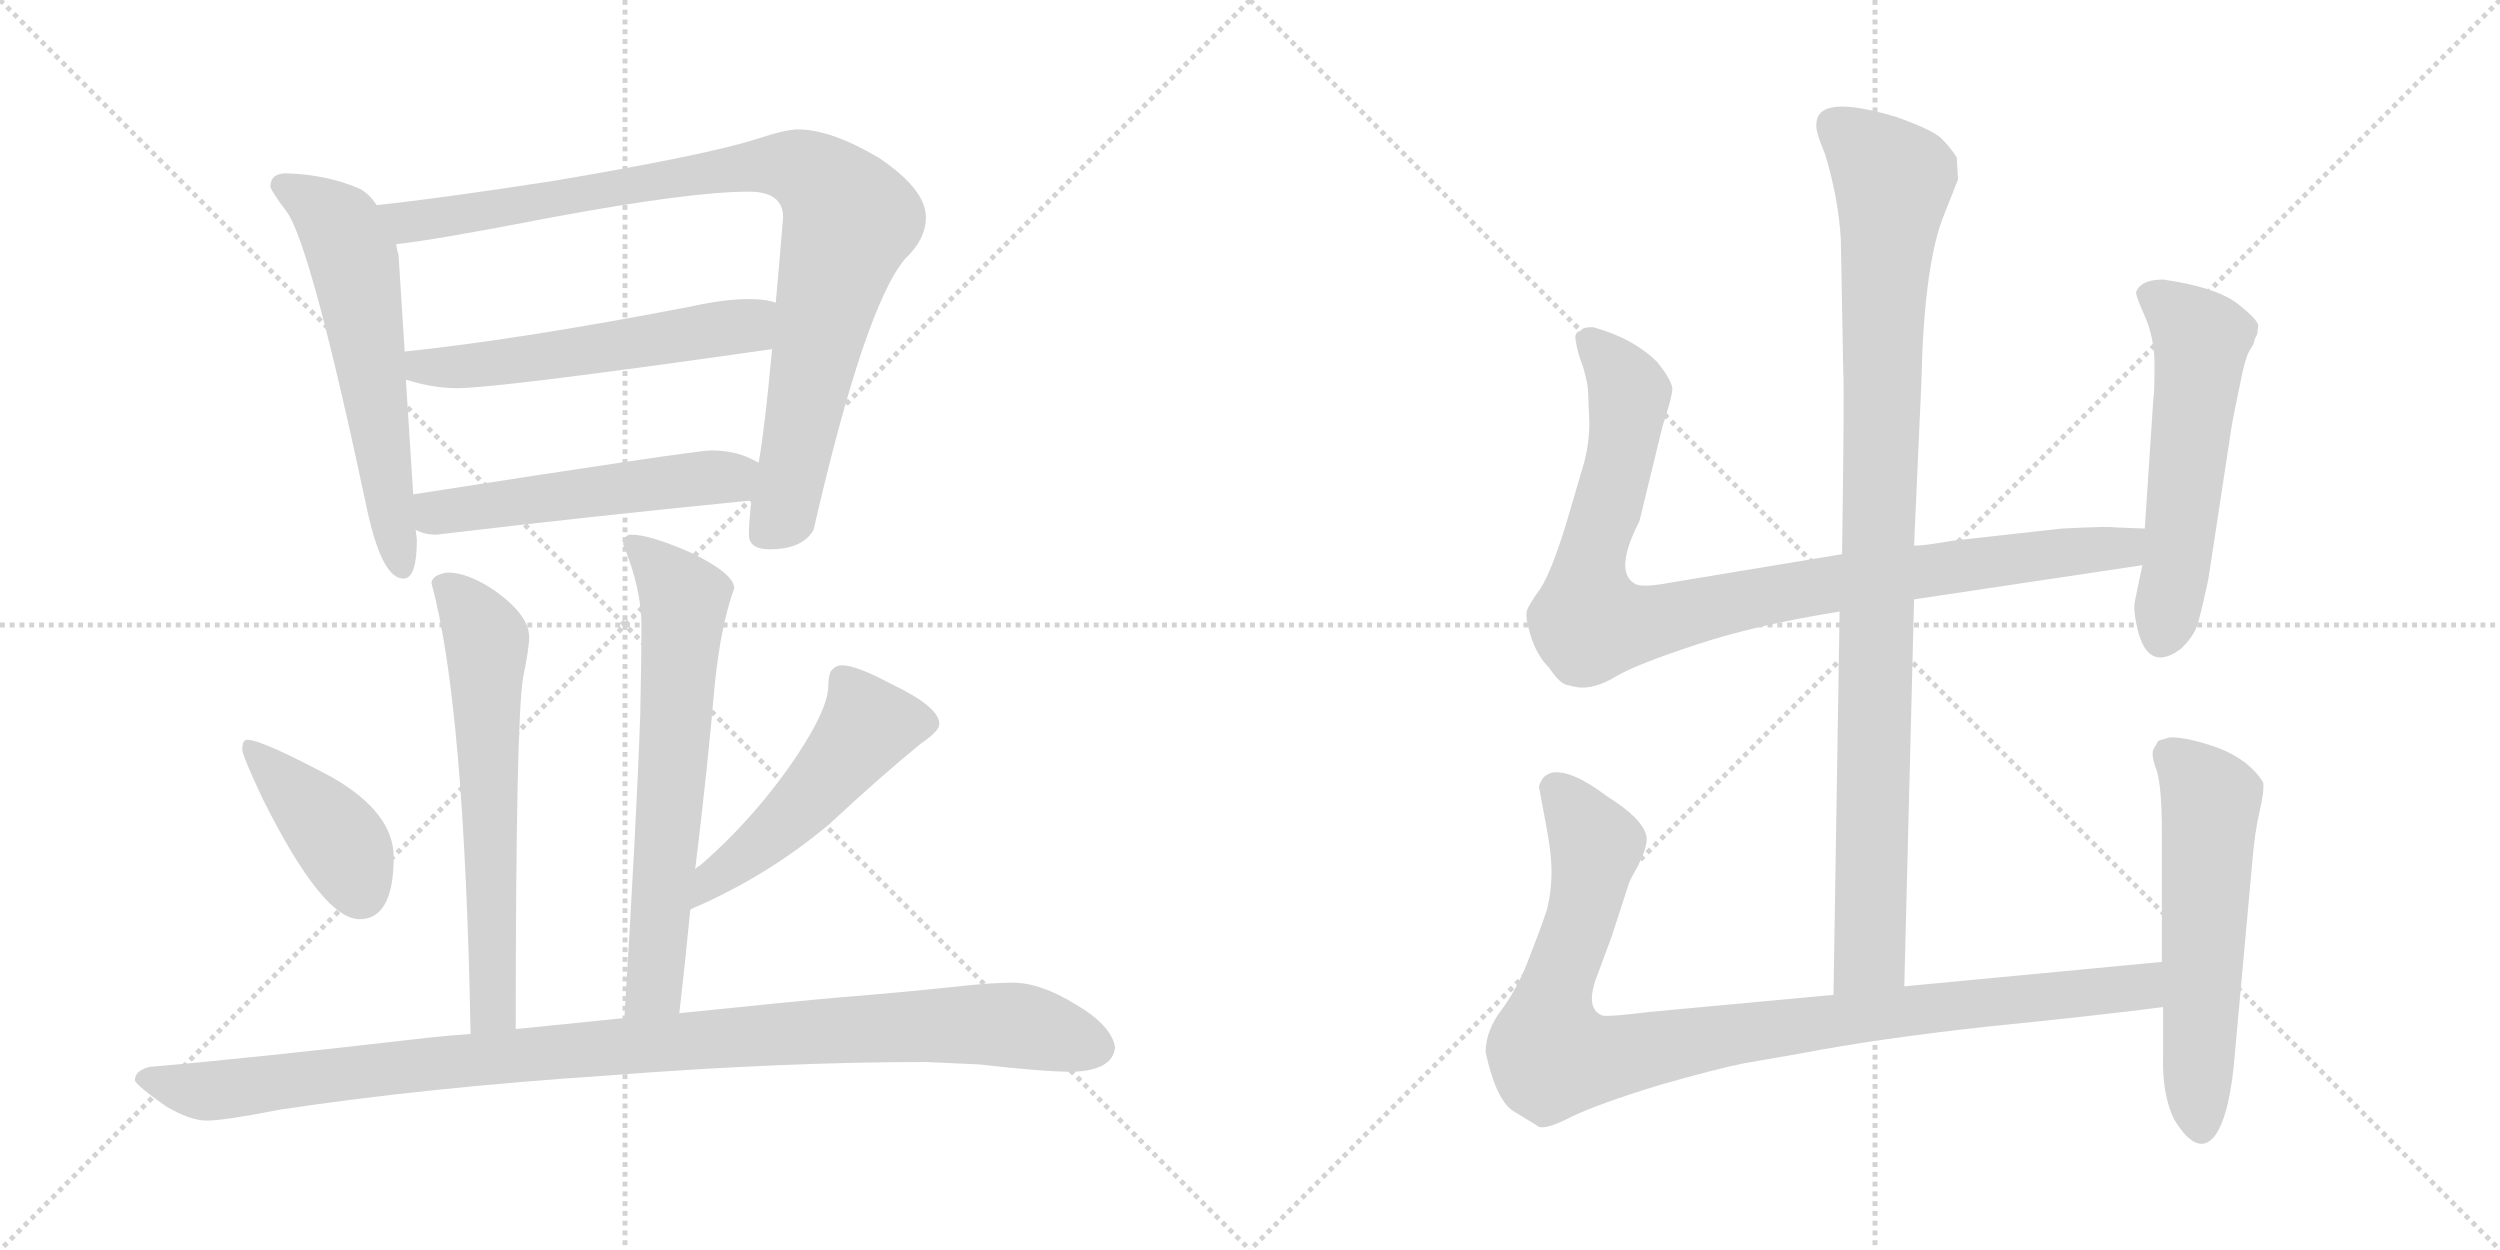 <svg version="1.1" viewBox="0 0 2048 1024" xmlns="http://www.w3.org/2000/svg">
  <g stroke="lightgray" stroke-dasharray="1,1" stroke-width="1" transform="scale(4, 4)">
    <line x1="0" y1="0" x2="256" y2="256"></line>
    <line x1="256" y1="0" x2="0" y2="256"></line>
    <line x1="128" y1="0" x2="128" y2="256"></line>
    <line x1="0" y1="128" x2="256" y2="128"></line>
    <line x1="256" y1="0" x2="512" y2="256"></line>
    <line x1="512" y1="0" x2="256" y2="256"></line>
    <line x1="384" y1="0" x2="384" y2="256"></line>
    <line x1="256" y1="128" x2="512" y2="128"></line>
  </g>
<g transform="scale(1, -1) translate(0, -850)">
   <style type="text/css">
    @keyframes keyframes0 {
      from {
       stroke: black;
       stroke-dashoffset: 598;
       stroke-width: 128;
       }
       66% {
       animation-timing-function: step-end;
       stroke: black;
       stroke-dashoffset: 0;
       stroke-width: 128;
       }
       to {
       stroke: black;
       stroke-width: 1024;
       }
       }
       #make-me-a-hanzi-animation-0 {
         animation: keyframes0 0.737s both;
         animation-delay: 0s;
         animation-timing-function: linear;
       }
    @keyframes keyframes1 {
      from {
       stroke: black;
       stroke-dashoffset: 930;
       stroke-width: 128;
       }
       75% {
       animation-timing-function: step-end;
       stroke: black;
       stroke-dashoffset: 0;
       stroke-width: 128;
       }
       to {
       stroke: black;
       stroke-width: 1024;
       }
       }
       #make-me-a-hanzi-animation-1 {
         animation: keyframes1 1.007s both;
         animation-delay: 0.737s;
         animation-timing-function: linear;
       }
    @keyframes keyframes2 {
      from {
       stroke: black;
       stroke-dashoffset: 557;
       stroke-width: 128;
       }
       64% {
       animation-timing-function: step-end;
       stroke: black;
       stroke-dashoffset: 0;
       stroke-width: 128;
       }
       to {
       stroke: black;
       stroke-width: 1024;
       }
       }
       #make-me-a-hanzi-animation-2 {
         animation: keyframes2 0.703s both;
         animation-delay: 1.743s;
         animation-timing-function: linear;
       }
    @keyframes keyframes3 {
      from {
       stroke: black;
       stroke-dashoffset: 527;
       stroke-width: 128;
       }
       63% {
       animation-timing-function: step-end;
       stroke: black;
       stroke-dashoffset: 0;
       stroke-width: 128;
       }
       to {
       stroke: black;
       stroke-width: 1024;
       }
       }
       #make-me-a-hanzi-animation-3 {
         animation: keyframes3 0.679s both;
         animation-delay: 2.447s;
         animation-timing-function: linear;
       }
    @keyframes keyframes4 {
      from {
       stroke: black;
       stroke-dashoffset: 631;
       stroke-width: 128;
       }
       67% {
       animation-timing-function: step-end;
       stroke: black;
       stroke-dashoffset: 0;
       stroke-width: 128;
       }
       to {
       stroke: black;
       stroke-width: 1024;
       }
       }
       #make-me-a-hanzi-animation-4 {
         animation: keyframes4 0.764s both;
         animation-delay: 3.126s;
         animation-timing-function: linear;
       }
    @keyframes keyframes5 {
      from {
       stroke: black;
       stroke-dashoffset: 656;
       stroke-width: 128;
       }
       68% {
       animation-timing-function: step-end;
       stroke: black;
       stroke-dashoffset: 0;
       stroke-width: 128;
       }
       to {
       stroke: black;
       stroke-width: 1024;
       }
       }
       #make-me-a-hanzi-animation-5 {
         animation: keyframes5 0.784s both;
         animation-delay: 3.889s;
         animation-timing-function: linear;
       }
    @keyframes keyframes6 {
      from {
       stroke: black;
       stroke-dashoffset: 407;
       stroke-width: 128;
       }
       57% {
       animation-timing-function: step-end;
       stroke: black;
       stroke-dashoffset: 0;
       stroke-width: 128;
       }
       to {
       stroke: black;
       stroke-width: 1024;
       }
       }
       #make-me-a-hanzi-animation-6 {
         animation: keyframes6 0.581s both;
         animation-delay: 4.673s;
         animation-timing-function: linear;
       }
    @keyframes keyframes7 {
      from {
       stroke: black;
       stroke-dashoffset: 507;
       stroke-width: 128;
       }
       62% {
       animation-timing-function: step-end;
       stroke: black;
       stroke-dashoffset: 0;
       stroke-width: 128;
       }
       to {
       stroke: black;
       stroke-width: 1024;
       }
       }
       #make-me-a-hanzi-animation-7 {
         animation: keyframes7 0.663s both;
         animation-delay: 5.254s;
         animation-timing-function: linear;
       }
    @keyframes keyframes8 {
      from {
       stroke: black;
       stroke-dashoffset: 1043;
       stroke-width: 128;
       }
       77% {
       animation-timing-function: step-end;
       stroke: black;
       stroke-dashoffset: 0;
       stroke-width: 128;
       }
       to {
       stroke: black;
       stroke-width: 1024;
       }
       }
       #make-me-a-hanzi-animation-8 {
         animation: keyframes8 1.099s both;
         animation-delay: 5.917s;
         animation-timing-function: linear;
       }
    @keyframes keyframes9 {
      from {
       stroke: black;
       stroke-dashoffset: 994;
       stroke-width: 128;
       }
       76% {
       animation-timing-function: step-end;
       stroke: black;
       stroke-dashoffset: 0;
       stroke-width: 128;
       }
       to {
       stroke: black;
       stroke-width: 1024;
       }
       }
       #make-me-a-hanzi-animation-9 {
         animation: keyframes9 1.059s both;
         animation-delay: 7.016s;
         animation-timing-function: linear;
       }
    @keyframes keyframes10 {
      from {
       stroke: black;
       stroke-dashoffset: 956;
       stroke-width: 128;
       }
       76% {
       animation-timing-function: step-end;
       stroke: black;
       stroke-dashoffset: 0;
       stroke-width: 128;
       }
       to {
       stroke: black;
       stroke-width: 1024;
       }
       }
       #make-me-a-hanzi-animation-10 {
         animation: keyframes10 1.028s both;
         animation-delay: 8.075s;
         animation-timing-function: linear;
       }
    @keyframes keyframes11 {
      from {
       stroke: black;
       stroke-dashoffset: 559;
       stroke-width: 128;
       }
       65% {
       animation-timing-function: step-end;
       stroke: black;
       stroke-dashoffset: 0;
       stroke-width: 128;
       }
       to {
       stroke: black;
       stroke-width: 1024;
       }
       }
       #make-me-a-hanzi-animation-11 {
         animation: keyframes11 0.705s both;
         animation-delay: 9.103s;
         animation-timing-function: linear;
       }
    @keyframes keyframes12 {
      from {
       stroke: black;
       stroke-dashoffset: 993;
       stroke-width: 128;
       }
       76% {
       animation-timing-function: step-end;
       stroke: black;
       stroke-dashoffset: 0;
       stroke-width: 128;
       }
       to {
       stroke: black;
       stroke-width: 1024;
       }
       }
       #make-me-a-hanzi-animation-12 {
         animation: keyframes12 1.058s both;
         animation-delay: 9.807s;
         animation-timing-function: linear;
       }
    @keyframes keyframes13 {
      from {
       stroke: black;
       stroke-dashoffset: 577;
       stroke-width: 128;
       }
       65% {
       animation-timing-function: step-end;
       stroke: black;
       stroke-dashoffset: 0;
       stroke-width: 128;
       }
       to {
       stroke: black;
       stroke-width: 1024;
       }
       }
       #make-me-a-hanzi-animation-13 {
         animation: keyframes13 0.72s both;
         animation-delay: 10.866s;
         animation-timing-function: linear;
       }
</style>
<path d="M 234.5 708.0 Q 221.5 708.0 221.5 697.0 Q 222.5 693.0 234.5 677.0 Q 254.5 651.0 301.5 429.0 Q 313.5 376.0 330.5 376.0 Q 341.5 376.0 341.5 408.0 L 340.5 416.0 L 338.5 445.0 L 332.5 539.0 L 331.5 562.0 L 326.5 641.0 Q 325.5 644.0 324.5 650.0 L 308.5 682.0 Q 303.5 690.0 295.5 695.0 Q 268.5 707.0 234.5 708.0 Z" fill="lightgray"></path> 
<path d="M 615.5 440.0 Q 613.5 422.0 613.5 412.0 Q 613.5 400.0 630.5 400.0 Q 657.5 400.0 666.5 416.0 Q 708.5 599.0 741.5 638.0 Q 758.5 654.0 758.5 672.0 Q 758.5 695.0 719.5 721.0 Q 680.5 744.0 653.5 744.0 Q 643.5 744.0 619.5 736.0 Q 578.5 723.0 454.5 702.0 Q 357.5 687.0 308.5 682.0 C 278.5 679.0 294.5 646.0 324.5 650.0 Q 354.5 653.0 452.5 672.0 Q 565.5 693.0 613.5 693.0 Q 641.5 693.0 641.5 672.0 Q 638.5 635.0 635.5 602.0 L 632.5 564.0 Q 626.5 499.0 621.5 471.0 L 615.5 440.0 Z" fill="lightgray"></path> 
<path d="M 332.5 539.0 Q 354.5 532.0 374.5 532.0 Q 408.5 532.0 632.5 564.0 C 662.5 568.0 664.5 595.0 635.5 602.0 Q 627.5 605.0 613.5 605.0 Q 593.5 605.0 566.5 599.0 Q 426.5 572.0 331.5 562.0 C 301.5 559.0 303.5 547.0 332.5 539.0 Z" fill="lightgray"></path> 
<path d="M 340.5 416.0 Q 347.5 412.0 357.5 412.0 Q 483.5 427.0 615.5 440.0 C 645.5 443.0 648.5 458.0 621.5 471.0 Q 619.5 472.0 615.5 474.0 Q 601.5 481.0 582.5 481.0 Q 569.5 481.0 338.5 445.0 C 308.5 440.0 312.5 426.0 340.5 416.0 Z" fill="lightgray"></path> 
<path d="M 422.5 7.0 Q 422.5 257.0 428.5 295.0 Q 433.5 319.0 433.5 328.0 Q 433.5 346.0 405.5 366.0 Q 383.5 381.0 366.5 381.0 Q 353.5 379.0 353.5 372.0 Q 380.5 274.0 385.5 3.0 C 386.5 -27.0 422.5 -23.0 422.5 7.0 Z" fill="lightgray"></path> 
<path d="M 569.5 138.0 Q 579.5 219.0 585.5 289.0 Q 590.5 338.0 601.5 368.0 Q 601.5 380.0 566.5 397.0 Q 532.5 412.0 517.5 412.0 Q 510.5 412.0 510.5 404.0 Q 525.5 368.0 525.5 337.0 Q 525.5 314.0 524.5 265.0 Q 521.5 178.0 511.5 16.0 C 509.5 -14.0 553.5 -10.0 556.5 20.0 Q 561.5 63.0 565.5 105.0 L 569.5 138.0 Z" fill="lightgray"></path> 
<path d="M 202.5 244.0 Q 198.5 244.0 198.5 236.0 Q 198.5 231.0 215.5 195.0 Q 264.5 97.0 294.5 97.0 Q 322.5 97.0 322.5 148.0 Q 322.5 184.0 272.5 213.0 Q 214.5 244.0 202.5 244.0 Z" fill="lightgray"></path> 
<path d="M 689.5 305.0 Q 684.5 305.0 680.5 300.0 Q 678.5 295.0 678.5 288.0 Q 678.5 270.0 653.5 232.0 Q 619.5 181.0 573.5 141.0 Q 571.5 140.0 569.5 138.0 C 546.5 119.0 538.5 93.0 565.5 105.0 Q 628.5 132.0 679.5 175.0 Q 721.5 214.0 754.5 241.0 Q 769.5 251.0 769.5 257.0 Q 769.5 271.0 729.5 290.0 Q 701.5 305.0 689.5 305.0 Z" fill="lightgray"></path> 
<path d="M 511.5 16.0 Q 472.5 12.0 422.5 7.0 L 385.5 3.0 Q 370.5 2.0 351.5 0.0 Q 204.5 -17.0 122.5 -24.0 Q 110.5 -27.0 110.5 -35.0 Q 111.5 -39.0 135.5 -56.0 Q 155.5 -68.0 169.5 -68.0 Q 183.5 -68.0 229.5 -59.0 Q 348.5 -41.0 498.5 -31.0 Q 640.5 -20.0 758.5 -20.0 L 802.5 -22.0 Q 854.5 -28.0 878.5 -28.0 Q 911.5 -27.0 913.5 -8.0 Q 910.5 10.0 881.5 27.0 Q 852.5 45.0 829.5 45.0 Q 812.5 45.0 785.5 42.0 Q 738.5 37.0 688.5 33.0 Q 653.5 30.0 556.5 20.0 L 511.5 16.0 Z" fill="lightgray"></path> 
<path d="M 1560.0 42.0 L 1568.0 359.0 L 1568.0 403.0 L 1574.0 537.0 Q 1576.0 629.0 1591.0 670.0 L 1604.0 703.0 L 1603.0 721.0 Q 1598.0 729.0 1590.0 737.0 Q 1582.0 744.0 1554.0 754.0 Q 1488.0 774.0 1488.0 748.0 Q 1487.0 743.0 1495.0 724.0 Q 1506.0 688.0 1508.0 654.0 L 1510.0 545.0 Q 1511.0 534.0 1509.0 396.0 L 1507.0 349.0 L 1502.0 35.0 C 1502.0 5.0 1559.0 12.0 1560.0 42.0 Z" fill="lightgray"></path> 
<path d="M 1568.0 359.0 L 1755.0 387.0 C 1785.0 391.0 1787.0 416.0 1757.0 417.0 L 1732.0 418.0 Q 1729.0 419.0 1689.0 417.0 L 1599.0 407.0 Q 1577.0 403.0 1568.0 403.0 L 1509.0 396.0 L 1370.0 373.0 Q 1344.0 368.0 1339.0 372.0 Q 1322.0 382.0 1343.0 423.0 L 1362.0 501.0 Q 1370.0 525.0 1370.0 532.0 Q 1369.0 539.0 1358.0 553.0 Q 1338.0 573.0 1305.0 582.0 Q 1296.0 582.0 1295.0 579.0 Q 1289.0 578.0 1291.0 570.0 Q 1292.0 562.0 1297.0 549.0 Q 1301.0 535.0 1301.0 528.0 L 1302.0 504.0 Q 1302.0 488.0 1298.0 472.0 L 1283.0 421.0 Q 1271.0 382.0 1262.0 368.0 Q 1252.0 354.0 1251.0 350.0 Q 1249.0 345.0 1254.0 329.0 Q 1259.0 313.0 1269.0 303.0 Q 1277.0 291.0 1283.0 289.0 L 1292.0 287.0 Q 1306.0 285.0 1324.0 296.0 Q 1341.0 306.0 1390.0 322.0 Q 1438.0 338.0 1507.0 349.0 L 1568.0 359.0 Z" fill="lightgray"></path> 
<path d="M 1755.0 387.0 L 1749.0 358.0 Q 1747.0 350.0 1752.0 331.0 Q 1761.0 300.0 1786.0 318.0 Q 1798.0 329.0 1801.0 341.0 Q 1804.0 352.0 1809.0 375.0 L 1827.0 493.0 Q 1828.0 502.0 1834.0 530.0 Q 1839.0 557.0 1843.0 563.0 Q 1847.0 569.0 1847.0 572.0 L 1849.0 576.0 L 1850.0 583.0 Q 1850.0 588.0 1832.0 602.0 Q 1814.0 615.0 1772.0 621.0 Q 1754.0 621.0 1750.0 611.0 Q 1749.0 609.0 1757.0 591.0 Q 1765.0 573.0 1765.0 551.0 Q 1765.0 528.0 1764.0 523.0 L 1757.0 417.0 L 1755.0 387.0 Z" fill="lightgray"></path> 
<path d="M 1771.0 62.0 L 1560.0 42.0 L 1502.0 35.0 L 1351.0 21.0 Q 1319.0 17.0 1313.0 18.0 Q 1299.0 23.0 1307.0 47.0 L 1320.0 82.0 L 1334.0 125.0 Q 1334.0 127.0 1342.0 141.0 Q 1349.0 155.0 1349.0 163.0 Q 1348.0 178.0 1316.0 198.0 Q 1287.0 220.0 1271.0 217.0 Q 1265.0 215.0 1263.0 211.0 Q 1260.0 206.0 1261.0 204.0 L 1266.0 177.0 Q 1271.0 152.0 1271.0 136.0 Q 1271.0 119.0 1267.0 104.0 Q 1262.0 89.0 1253.0 66.0 Q 1244.0 42.0 1231.0 24.0 Q 1217.0 6.0 1217.0 -12.0 Q 1226.0 -53.0 1241.0 -61.0 L 1259.0 -72.0 Q 1264.0 -77.0 1287.0 -65.0 Q 1310.0 -54.0 1359.0 -39.0 Q 1408.0 -25.0 1429.0 -21.0 L 1475.0 -13.0 Q 1537.0 -1.0 1628.0 9.0 Q 1718.0 18.0 1772.0 25.0 C 1802.0 29.0 1801.0 65.0 1771.0 62.0 Z" fill="lightgray"></path> 
<path d="M 1768.0 243.0 L 1764.0 236.0 Q 1762.0 231.0 1767.0 218.0 Q 1771.0 204.0 1771.0 168.0 L 1771.0 62.0 L 1772.0 25.0 L 1772.0 -15.0 Q 1771.0 -46.0 1781.0 -67.0 Q 1800.0 -98.0 1814.0 -81.0 Q 1827.0 -64.0 1831.0 -11.0 L 1845.0 143.0 Q 1847.0 168.0 1851.0 185.0 Q 1855.0 202.0 1854.0 209.0 Q 1843.0 227.0 1818.0 237.0 Q 1793.0 246.0 1778.0 246.0 Q 1770.0 244.0 1768.0 243.0 Z" fill="lightgray"></path> 
      <clipPath id="make-me-a-hanzi-clip-0">
      <path d="M 234.5 708.0 Q 221.5 708.0 221.5 697.0 Q 222.5 693.0 234.5 677.0 Q 254.5 651.0 301.5 429.0 Q 313.5 376.0 330.5 376.0 Q 341.5 376.0 341.5 408.0 L 340.5 416.0 L 338.5 445.0 L 332.5 539.0 L 331.5 562.0 L 326.5 641.0 Q 325.5 644.0 324.5 650.0 L 308.5 682.0 Q 303.5 690.0 295.5 695.0 Q 268.5 707.0 234.5 708.0 Z" fill="lightgray"></path>
      </clipPath>
      <path clip-path="url(#make-me-a-hanzi-clip-0)" d="M 231.5 698.0 L 277.5 665.0 L 291.5 631.0 L 329.5 385.0 " fill="none" id="make-me-a-hanzi-animation-0" stroke-dasharray="470 940" stroke-linecap="round"></path>

      <clipPath id="make-me-a-hanzi-clip-1">
      <path d="M 615.5 440.0 Q 613.5 422.0 613.5 412.0 Q 613.5 400.0 630.5 400.0 Q 657.5 400.0 666.5 416.0 Q 708.5 599.0 741.5 638.0 Q 758.5 654.0 758.5 672.0 Q 758.5 695.0 719.5 721.0 Q 680.5 744.0 653.5 744.0 Q 643.5 744.0 619.5 736.0 Q 578.5 723.0 454.5 702.0 Q 357.5 687.0 308.5 682.0 C 278.5 679.0 294.5 646.0 324.5 650.0 Q 354.5 653.0 452.5 672.0 Q 565.5 693.0 613.5 693.0 Q 641.5 693.0 641.5 672.0 Q 638.5 635.0 635.5 602.0 L 632.5 564.0 Q 626.5 499.0 621.5 471.0 L 615.5 440.0 Z" fill="lightgray"></path>
      </clipPath>
      <path clip-path="url(#make-me-a-hanzi-clip-1)" d="M 314.5 678.0 L 334.5 668.0 L 355.5 670.0 L 633.5 715.0 L 671.5 703.0 L 695.5 668.0 L 671.5 580.0 L 643.5 434.0 L 626.5 413.0 " fill="none" id="make-me-a-hanzi-animation-1" stroke-dasharray="802 1604" stroke-linecap="round"></path>

      <clipPath id="make-me-a-hanzi-clip-2">
      <path d="M 332.5 539.0 Q 354.5 532.0 374.5 532.0 Q 408.5 532.0 632.5 564.0 C 662.5 568.0 664.5 595.0 635.5 602.0 Q 627.5 605.0 613.5 605.0 Q 593.5 605.0 566.5 599.0 Q 426.5 572.0 331.5 562.0 C 301.5 559.0 303.5 547.0 332.5 539.0 Z" fill="lightgray"></path>
      </clipPath>
      <path clip-path="url(#make-me-a-hanzi-clip-2)" d="M 338.5 557.0 L 346.5 549.0 L 404.5 552.0 L 611.5 582.0 L 629.5 596.0 " fill="none" id="make-me-a-hanzi-animation-2" stroke-dasharray="429 858" stroke-linecap="round"></path>

      <clipPath id="make-me-a-hanzi-clip-3">
      <path d="M 340.5 416.0 Q 347.5 412.0 357.5 412.0 Q 483.5 427.0 615.5 440.0 C 645.5 443.0 648.5 458.0 621.5 471.0 Q 619.5 472.0 615.5 474.0 Q 601.5 481.0 582.5 481.0 Q 569.5 481.0 338.5 445.0 C 308.5 440.0 312.5 426.0 340.5 416.0 Z" fill="lightgray"></path>
      </clipPath>
      <path clip-path="url(#make-me-a-hanzi-clip-3)" d="M 347.5 424.0 L 382.5 436.0 L 614.5 464.0 " fill="none" id="make-me-a-hanzi-animation-3" stroke-dasharray="399 798" stroke-linecap="round"></path>

      <clipPath id="make-me-a-hanzi-clip-4">
      <path d="M 422.5 7.0 Q 422.5 257.0 428.5 295.0 Q 433.5 319.0 433.5 328.0 Q 433.5 346.0 405.5 366.0 Q 383.5 381.0 366.5 381.0 Q 353.5 379.0 353.5 372.0 Q 380.5 274.0 385.5 3.0 C 386.5 -27.0 422.5 -23.0 422.5 7.0 Z" fill="lightgray"></path>
      </clipPath>
      <path clip-path="url(#make-me-a-hanzi-clip-4)" d="M 364.5 370.0 L 398.5 326.0 L 405.5 45.0 L 404.5 25.0 L 390.5 14.0 " fill="none" id="make-me-a-hanzi-animation-4" stroke-dasharray="503 1006" stroke-linecap="round"></path>

      <clipPath id="make-me-a-hanzi-clip-5">
      <path d="M 569.5 138.0 Q 579.5 219.0 585.5 289.0 Q 590.5 338.0 601.5 368.0 Q 601.5 380.0 566.5 397.0 Q 532.5 412.0 517.5 412.0 Q 510.5 412.0 510.5 404.0 Q 525.5 368.0 525.5 337.0 Q 525.5 314.0 524.5 265.0 Q 521.5 178.0 511.5 16.0 C 509.5 -14.0 553.5 -10.0 556.5 20.0 Q 561.5 63.0 565.5 105.0 L 569.5 138.0 Z" fill="lightgray"></path>
      </clipPath>
      <path clip-path="url(#make-me-a-hanzi-clip-5)" d="M 520.5 402.0 L 560.5 359.0 L 539.5 72.0 L 535.5 42.0 L 518.5 26.0 " fill="none" id="make-me-a-hanzi-animation-5" stroke-dasharray="528 1056" stroke-linecap="round"></path>

      <clipPath id="make-me-a-hanzi-clip-6">
      <path d="M 202.5 244.0 Q 198.5 244.0 198.5 236.0 Q 198.5 231.0 215.5 195.0 Q 264.5 97.0 294.5 97.0 Q 322.5 97.0 322.5 148.0 Q 322.5 184.0 272.5 213.0 Q 214.5 244.0 202.5 244.0 Z" fill="lightgray"></path>
      </clipPath>
      <path clip-path="url(#make-me-a-hanzi-clip-6)" d="M 204.5 238.0 L 271.5 170.0 L 295.5 120.0 " fill="none" id="make-me-a-hanzi-animation-6" stroke-dasharray="279 558" stroke-linecap="round"></path>

      <clipPath id="make-me-a-hanzi-clip-7">
      <path d="M 689.5 305.0 Q 684.5 305.0 680.5 300.0 Q 678.5 295.0 678.5 288.0 Q 678.5 270.0 653.5 232.0 Q 619.5 181.0 573.5 141.0 Q 571.5 140.0 569.5 138.0 C 546.5 119.0 538.5 93.0 565.5 105.0 Q 628.5 132.0 679.5 175.0 Q 721.5 214.0 754.5 241.0 Q 769.5 251.0 769.5 257.0 Q 769.5 271.0 729.5 290.0 Q 701.5 305.0 689.5 305.0 Z" fill="lightgray"></path>
      </clipPath>
      <path clip-path="url(#make-me-a-hanzi-clip-7)" d="M 759.5 258.0 L 710.5 255.0 L 657.5 191.0 L 589.5 135.0 L 571.5 110.0 " fill="none" id="make-me-a-hanzi-animation-7" stroke-dasharray="379 758" stroke-linecap="round"></path>

      <clipPath id="make-me-a-hanzi-clip-8">
      <path d="M 511.5 16.0 Q 472.5 12.0 422.5 7.0 L 385.5 3.0 Q 370.5 2.0 351.5 0.0 Q 204.5 -17.0 122.5 -24.0 Q 110.5 -27.0 110.5 -35.0 Q 111.5 -39.0 135.5 -56.0 Q 155.5 -68.0 169.5 -68.0 Q 183.5 -68.0 229.5 -59.0 Q 348.5 -41.0 498.5 -31.0 Q 640.5 -20.0 758.5 -20.0 L 802.5 -22.0 Q 854.5 -28.0 878.5 -28.0 Q 911.5 -27.0 913.5 -8.0 Q 910.5 10.0 881.5 27.0 Q 852.5 45.0 829.5 45.0 Q 812.5 45.0 785.5 42.0 Q 738.5 37.0 688.5 33.0 Q 653.5 30.0 556.5 20.0 L 511.5 16.0 Z" fill="lightgray"></path>
      </clipPath>
      <path clip-path="url(#make-me-a-hanzi-clip-8)" d="M 116.5 -34.0 L 172.5 -44.0 L 432.5 -13.0 L 767.5 10.0 L 832.5 10.0 L 897.5 -7.0 " fill="none" id="make-me-a-hanzi-animation-8" stroke-dasharray="915 1830" stroke-linecap="round"></path>

      <clipPath id="make-me-a-hanzi-clip-9">
      <path d="M 1560.0 42.0 L 1568.0 359.0 L 1568.0 403.0 L 1574.0 537.0 Q 1576.0 629.0 1591.0 670.0 L 1604.0 703.0 L 1603.0 721.0 Q 1598.0 729.0 1590.0 737.0 Q 1582.0 744.0 1554.0 754.0 Q 1488.0 774.0 1488.0 748.0 Q 1487.0 743.0 1495.0 724.0 Q 1506.0 688.0 1508.0 654.0 L 1510.0 545.0 Q 1511.0 534.0 1509.0 396.0 L 1507.0 349.0 L 1502.0 35.0 C 1502.0 5.0 1559.0 12.0 1560.0 42.0 Z" fill="lightgray"></path>
      </clipPath>
      <path clip-path="url(#make-me-a-hanzi-clip-9)" d="M 1501.0 749.0 L 1551.0 702.0 L 1543.0 616.0 L 1532.0 68.0 L 1508.0 43.0 " fill="none" id="make-me-a-hanzi-animation-9" stroke-dasharray="866 1732" stroke-linecap="round"></path>

      <clipPath id="make-me-a-hanzi-clip-10">
      <path d="M 1568.0 359.0 L 1755.0 387.0 C 1785.0 391.0 1787.0 416.0 1757.0 417.0 L 1732.0 418.0 Q 1729.0 419.0 1689.0 417.0 L 1599.0 407.0 Q 1577.0 403.0 1568.0 403.0 L 1509.0 396.0 L 1370.0 373.0 Q 1344.0 368.0 1339.0 372.0 Q 1322.0 382.0 1343.0 423.0 L 1362.0 501.0 Q 1370.0 525.0 1370.0 532.0 Q 1369.0 539.0 1358.0 553.0 Q 1338.0 573.0 1305.0 582.0 Q 1296.0 582.0 1295.0 579.0 Q 1289.0 578.0 1291.0 570.0 Q 1292.0 562.0 1297.0 549.0 Q 1301.0 535.0 1301.0 528.0 L 1302.0 504.0 Q 1302.0 488.0 1298.0 472.0 L 1283.0 421.0 Q 1271.0 382.0 1262.0 368.0 Q 1252.0 354.0 1251.0 350.0 Q 1249.0 345.0 1254.0 329.0 Q 1259.0 313.0 1269.0 303.0 Q 1277.0 291.0 1283.0 289.0 L 1292.0 287.0 Q 1306.0 285.0 1324.0 296.0 Q 1341.0 306.0 1390.0 322.0 Q 1438.0 338.0 1507.0 349.0 L 1568.0 359.0 Z" fill="lightgray"></path>
      </clipPath>
      <path clip-path="url(#make-me-a-hanzi-clip-10)" d="M 1303.0 570.0 L 1335.0 528.0 L 1321.0 449.0 L 1302.0 386.0 L 1302.0 340.0 L 1354.0 340.0 L 1505.0 373.0 L 1728.0 400.0 L 1750.0 410.0 " fill="none" id="make-me-a-hanzi-animation-10" stroke-dasharray="828 1656" stroke-linecap="round"></path>

      <clipPath id="make-me-a-hanzi-clip-11">
      <path d="M 1755.0 387.0 L 1749.0 358.0 Q 1747.0 350.0 1752.0 331.0 Q 1761.0 300.0 1786.0 318.0 Q 1798.0 329.0 1801.0 341.0 Q 1804.0 352.0 1809.0 375.0 L 1827.0 493.0 Q 1828.0 502.0 1834.0 530.0 Q 1839.0 557.0 1843.0 563.0 Q 1847.0 569.0 1847.0 572.0 L 1849.0 576.0 L 1850.0 583.0 Q 1850.0 588.0 1832.0 602.0 Q 1814.0 615.0 1772.0 621.0 Q 1754.0 621.0 1750.0 611.0 Q 1749.0 609.0 1757.0 591.0 Q 1765.0 573.0 1765.0 551.0 Q 1765.0 528.0 1764.0 523.0 L 1757.0 417.0 L 1755.0 387.0 Z" fill="lightgray"></path>
      </clipPath>
      <path clip-path="url(#make-me-a-hanzi-clip-11)" d="M 1759.0 610.0 L 1778.0 599.0 L 1803.0 572.0 L 1772.0 330.0 " fill="none" id="make-me-a-hanzi-animation-11" stroke-dasharray="431 862" stroke-linecap="round"></path>

      <clipPath id="make-me-a-hanzi-clip-12">
      <path d="M 1771.0 62.0 L 1560.0 42.0 L 1502.0 35.0 L 1351.0 21.0 Q 1319.0 17.0 1313.0 18.0 Q 1299.0 23.0 1307.0 47.0 L 1320.0 82.0 L 1334.0 125.0 Q 1334.0 127.0 1342.0 141.0 Q 1349.0 155.0 1349.0 163.0 Q 1348.0 178.0 1316.0 198.0 Q 1287.0 220.0 1271.0 217.0 Q 1265.0 215.0 1263.0 211.0 Q 1260.0 206.0 1261.0 204.0 L 1266.0 177.0 Q 1271.0 152.0 1271.0 136.0 Q 1271.0 119.0 1267.0 104.0 Q 1262.0 89.0 1253.0 66.0 Q 1244.0 42.0 1231.0 24.0 Q 1217.0 6.0 1217.0 -12.0 Q 1226.0 -53.0 1241.0 -61.0 L 1259.0 -72.0 Q 1264.0 -77.0 1287.0 -65.0 Q 1310.0 -54.0 1359.0 -39.0 Q 1408.0 -25.0 1429.0 -21.0 L 1475.0 -13.0 Q 1537.0 -1.0 1628.0 9.0 Q 1718.0 18.0 1772.0 25.0 C 1802.0 29.0 1801.0 65.0 1771.0 62.0 Z" fill="lightgray"></path>
      </clipPath>
      <path clip-path="url(#make-me-a-hanzi-clip-12)" d="M 1275.0 204.0 L 1307.0 153.0 L 1296.0 98.0 L 1271.0 29.0 L 1272.0 -15.0 L 1316.0 -17.0 L 1526.0 18.0 L 1728.0 38.0 L 1755.0 43.0 L 1764.0 56.0 " fill="none" id="make-me-a-hanzi-animation-12" stroke-dasharray="865 1730" stroke-linecap="round"></path>

      <clipPath id="make-me-a-hanzi-clip-13">
      <path d="M 1768.0 243.0 L 1764.0 236.0 Q 1762.0 231.0 1767.0 218.0 Q 1771.0 204.0 1771.0 168.0 L 1771.0 62.0 L 1772.0 25.0 L 1772.0 -15.0 Q 1771.0 -46.0 1781.0 -67.0 Q 1800.0 -98.0 1814.0 -81.0 Q 1827.0 -64.0 1831.0 -11.0 L 1845.0 143.0 Q 1847.0 168.0 1851.0 185.0 Q 1855.0 202.0 1854.0 209.0 Q 1843.0 227.0 1818.0 237.0 Q 1793.0 246.0 1778.0 246.0 Q 1770.0 244.0 1768.0 243.0 Z" fill="lightgray"></path>
      </clipPath>
      <path clip-path="url(#make-me-a-hanzi-clip-13)" d="M 1776.0 234.0 L 1811.0 194.0 L 1803.0 -74.0 " fill="none" id="make-me-a-hanzi-animation-13" stroke-dasharray="449 898" stroke-linecap="round"></path>

</g>
</svg>
